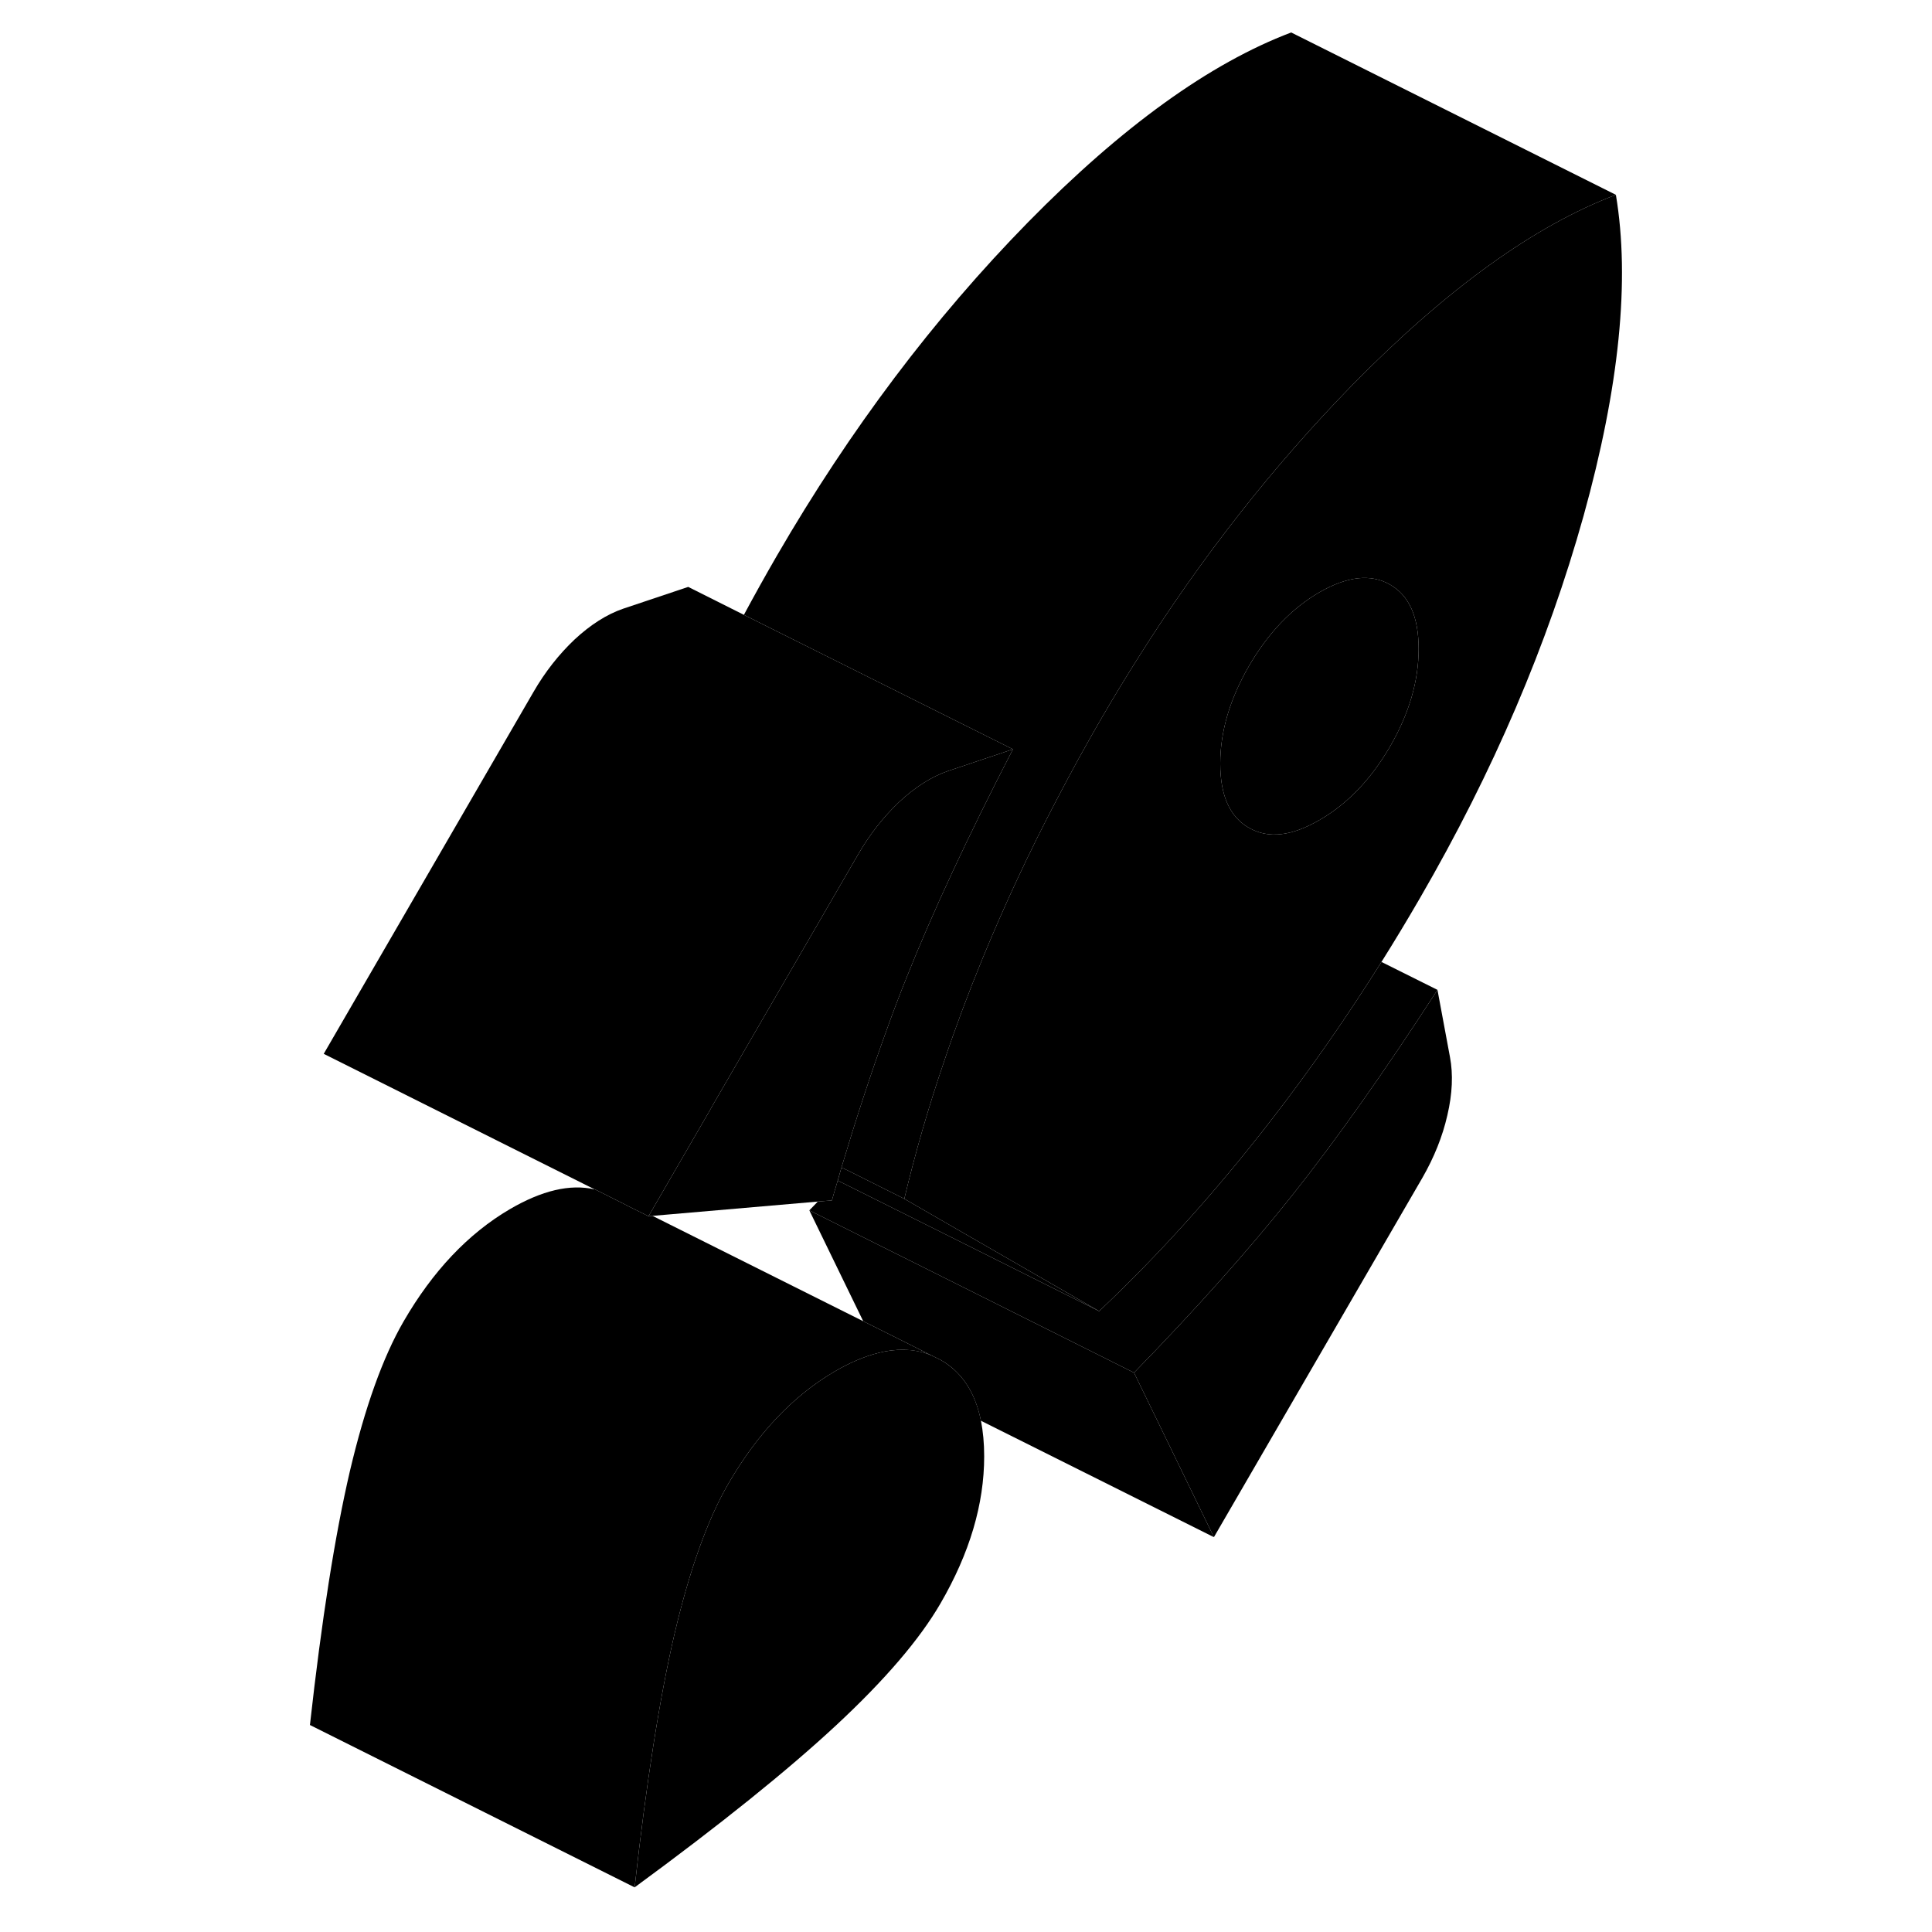 <svg width="24" height="24" viewBox="0 0 86 119" xmlns="http://www.w3.org/2000/svg" stroke-width="1px" stroke-linecap="round" stroke-linejoin="round">
    <path d="M72.81 65.11L72.04 60.97C68.76 66.04 65.77 70.26 63.08 73.64C60.39 77.02 57.15 80.65 53.35 84.55L58.27 94.68L71.12 72.53C71.83 71.29 72.35 70.01 72.65 68.69C72.96 67.36 73.01 66.17 72.81 65.11Z" class="pr-icon-iso-solid-stroke" stroke-linejoin="round"/>
    <path d="M83.03 12C78.01 13.9 72.6 17.8 66.81 23.7C61.93 28.69 57.49 34.33 53.52 40.65C52.78 41.82 52.06 43.01 51.35 44.23C50.38 45.9 49.46 47.58 48.59 49.25C46.87 52.52 45.35 55.8 44.01 59.06C43.14 61.18 42.35 63.29 41.64 65.41C40.68 68.22 39.87 71.03 39.2 73.84L43.22 76.16L51.2 80.76C54.89 77.28 58.4 73.38 61.73 69.08C64.16 65.95 66.44 62.67 68.59 59.25C69.4 57.96 70.19 56.65 70.96 55.32C75.47 47.54 78.83 39.69 81.04 31.77C83.24 23.85 83.91 17.26 83.03 12ZM69.12 45.98C67.94 48.01 66.49 49.52 64.77 50.51C63.05 51.51 61.61 51.67 60.43 50.99C59.25 50.32 58.66 49 58.66 47.03C58.66 45.06 59.25 43.06 60.43 41.02C61.61 38.99 63.05 37.48 64.77 36.48C66.49 35.49 67.94 35.33 69.12 36.01C70.3 36.68 70.88 38 70.88 39.97C70.88 41.94 70.3 43.94 69.12 45.98Z" class="pr-icon-iso-solid-stroke" stroke-linejoin="round"/>
    <path d="M70.88 39.97C70.88 41.94 70.3 43.94 69.12 45.98C67.94 48.01 66.49 49.52 64.77 50.51C63.05 51.51 61.61 51.67 60.43 50.99C59.25 50.32 58.66 49 58.66 47.03C58.66 45.06 59.25 43.06 60.43 41.02C61.61 38.99 63.05 37.48 64.77 36.48C66.49 35.49 67.94 35.33 69.12 36.01C70.3 36.68 70.88 38 70.88 39.97Z" class="pr-icon-iso-solid-stroke" stroke-linejoin="round"/>
    <path d="M44.12 89.7C44.12 92.64 43.23 95.66 41.43 98.76C40.15 100.97 38.01 103.47 35.01 106.26C32.01 109.05 27.87 112.38 22.59 116.25C23.31 109.78 24.13 104.57 25.05 100.62C25.98 96.68 27.08 93.6 28.36 91.39C30.15 88.3 32.33 85.99 34.9 84.48C35.86 83.92 36.76 83.54 37.61 83.33C38.15 83.19 38.66 83.13 39.16 83.14C39.76 83.14 40.34 83.26 40.88 83.49L41.43 83.76C42.74 84.5 43.56 85.75 43.92 87.5C44.05 88.17 44.12 88.89 44.12 89.7Z" class="pr-icon-iso-solid-stroke" stroke-linejoin="round"/>
    <path d="M83.03 12C78.01 13.9 72.6 17.8 66.81 23.7C61.93 28.69 57.49 34.33 53.52 40.65C52.78 41.82 52.06 43.01 51.35 44.23C50.38 45.9 49.46 47.58 48.59 49.25C46.87 52.52 45.35 55.8 44.01 59.06C43.14 61.18 42.35 63.29 41.64 65.41C40.68 68.22 39.87 71.03 39.2 73.84L35.71 72.09L35.33 71.91C36.23 68.91 37.14 66.12 38.07 63.56C38.49 62.38 38.92 61.25 39.36 60.16C40.95 56.18 43.12 51.51 45.89 46.15L29.32 37.87C29.97 36.66 30.65 35.44 31.35 34.23C35.86 26.45 41.02 19.61 46.81 13.7C52.6 7.8 58.01 3.9 63.03 2L83.03 12Z" class="pr-icon-iso-solid-stroke" stroke-linejoin="round"/>
    <path d="M45.89 46.15L41.89 47.49C40.87 47.84 39.87 48.48 38.89 49.39C37.92 50.31 37.07 51.39 36.36 52.62L27.46 67.97L27.19 68.45L23.51 74.8L23.44 74.91L22.15 74.27L22.1 74.24L20.15 73.26H20.13L3.44 64.91L16.36 42.62C17.07 41.39 17.92 40.31 18.89 39.39C19.87 38.48 20.87 37.84 21.89 37.49L25.89 36.15L29.32 37.87L45.89 46.15Z" class="pr-icon-iso-solid-stroke" stroke-linejoin="round"/>
    <path d="M43.92 87.51C43.56 85.75 42.74 84.5 41.43 83.76L40.88 83.49L39.39 82.74L36.67 81.38L33.35 74.55L41.72 78.73L53.35 84.55L58.27 94.68L43.92 87.51Z" class="pr-icon-iso-solid-stroke" stroke-linejoin="round"/>
    <path d="M51.2 80.76L42.94 76.63L35.11 72.72H35.1C35.18 72.44 35.25 72.18 35.33 71.91L35.71 72.09L39.2 73.84L43.22 76.16L51.2 80.76Z" class="pr-icon-iso-solid-stroke" stroke-linejoin="round"/>
    <path d="M40.88 83.49C40.34 83.26 39.76 83.15 39.16 83.14C38.66 83.13 38.15 83.19 37.61 83.33C36.76 83.54 35.86 83.92 34.9 84.48C32.33 85.99 30.15 88.3 28.36 91.39C27.08 93.6 25.98 96.68 25.05 100.62C24.13 104.57 23.31 109.78 22.59 116.25L2.59 106.25C3.31 99.78 4.13 94.57 5.05 90.62C5.98 86.68 7.08 83.6 8.36 81.39C10.15 78.3 12.33 75.99 14.9 74.48C16.87 73.33 18.61 72.91 20.13 73.26H20.15L22.1 74.24L22.15 74.27L23.44 74.91L23.69 74.89L39.39 82.74L40.88 83.49Z" class="pr-icon-iso-solid-stroke" stroke-linejoin="round"/>
    <path d="M45.89 46.15C43.12 51.51 40.95 56.18 39.36 60.16C38.92 61.25 38.49 62.38 38.07 63.56C37.14 66.12 36.23 68.91 35.33 71.91C35.25 72.18 35.18 72.44 35.1 72.71C35.09 72.72 35.09 72.73 35.09 72.75C34.97 73.14 34.85 73.54 34.74 73.94L33.87 74.01L23.69 74.89L23.44 74.91L23.51 74.8L27.19 68.45L27.46 67.97L36.36 52.62C37.07 51.39 37.92 50.31 38.89 49.39C39.87 48.48 40.87 47.84 41.89 47.49L45.89 46.15Z" class="pr-icon-iso-solid-stroke" stroke-linejoin="round"/>
    <path d="M72.04 60.97C68.76 66.04 65.77 70.26 63.08 73.64C60.39 77.02 57.15 80.65 53.35 84.55L41.72 78.73L33.35 74.55C33.53 74.37 33.7 74.19 33.87 74.01L34.74 73.94C34.85 73.54 34.97 73.14 35.09 72.75C35.1 72.74 35.1 72.73 35.11 72.72L42.94 76.63L51.2 80.76C54.89 77.28 58.4 73.38 61.73 69.08C64.16 65.95 66.44 62.67 68.59 59.25L72.04 60.97Z" class="pr-icon-iso-solid-stroke" stroke-linejoin="round"/>
</svg>